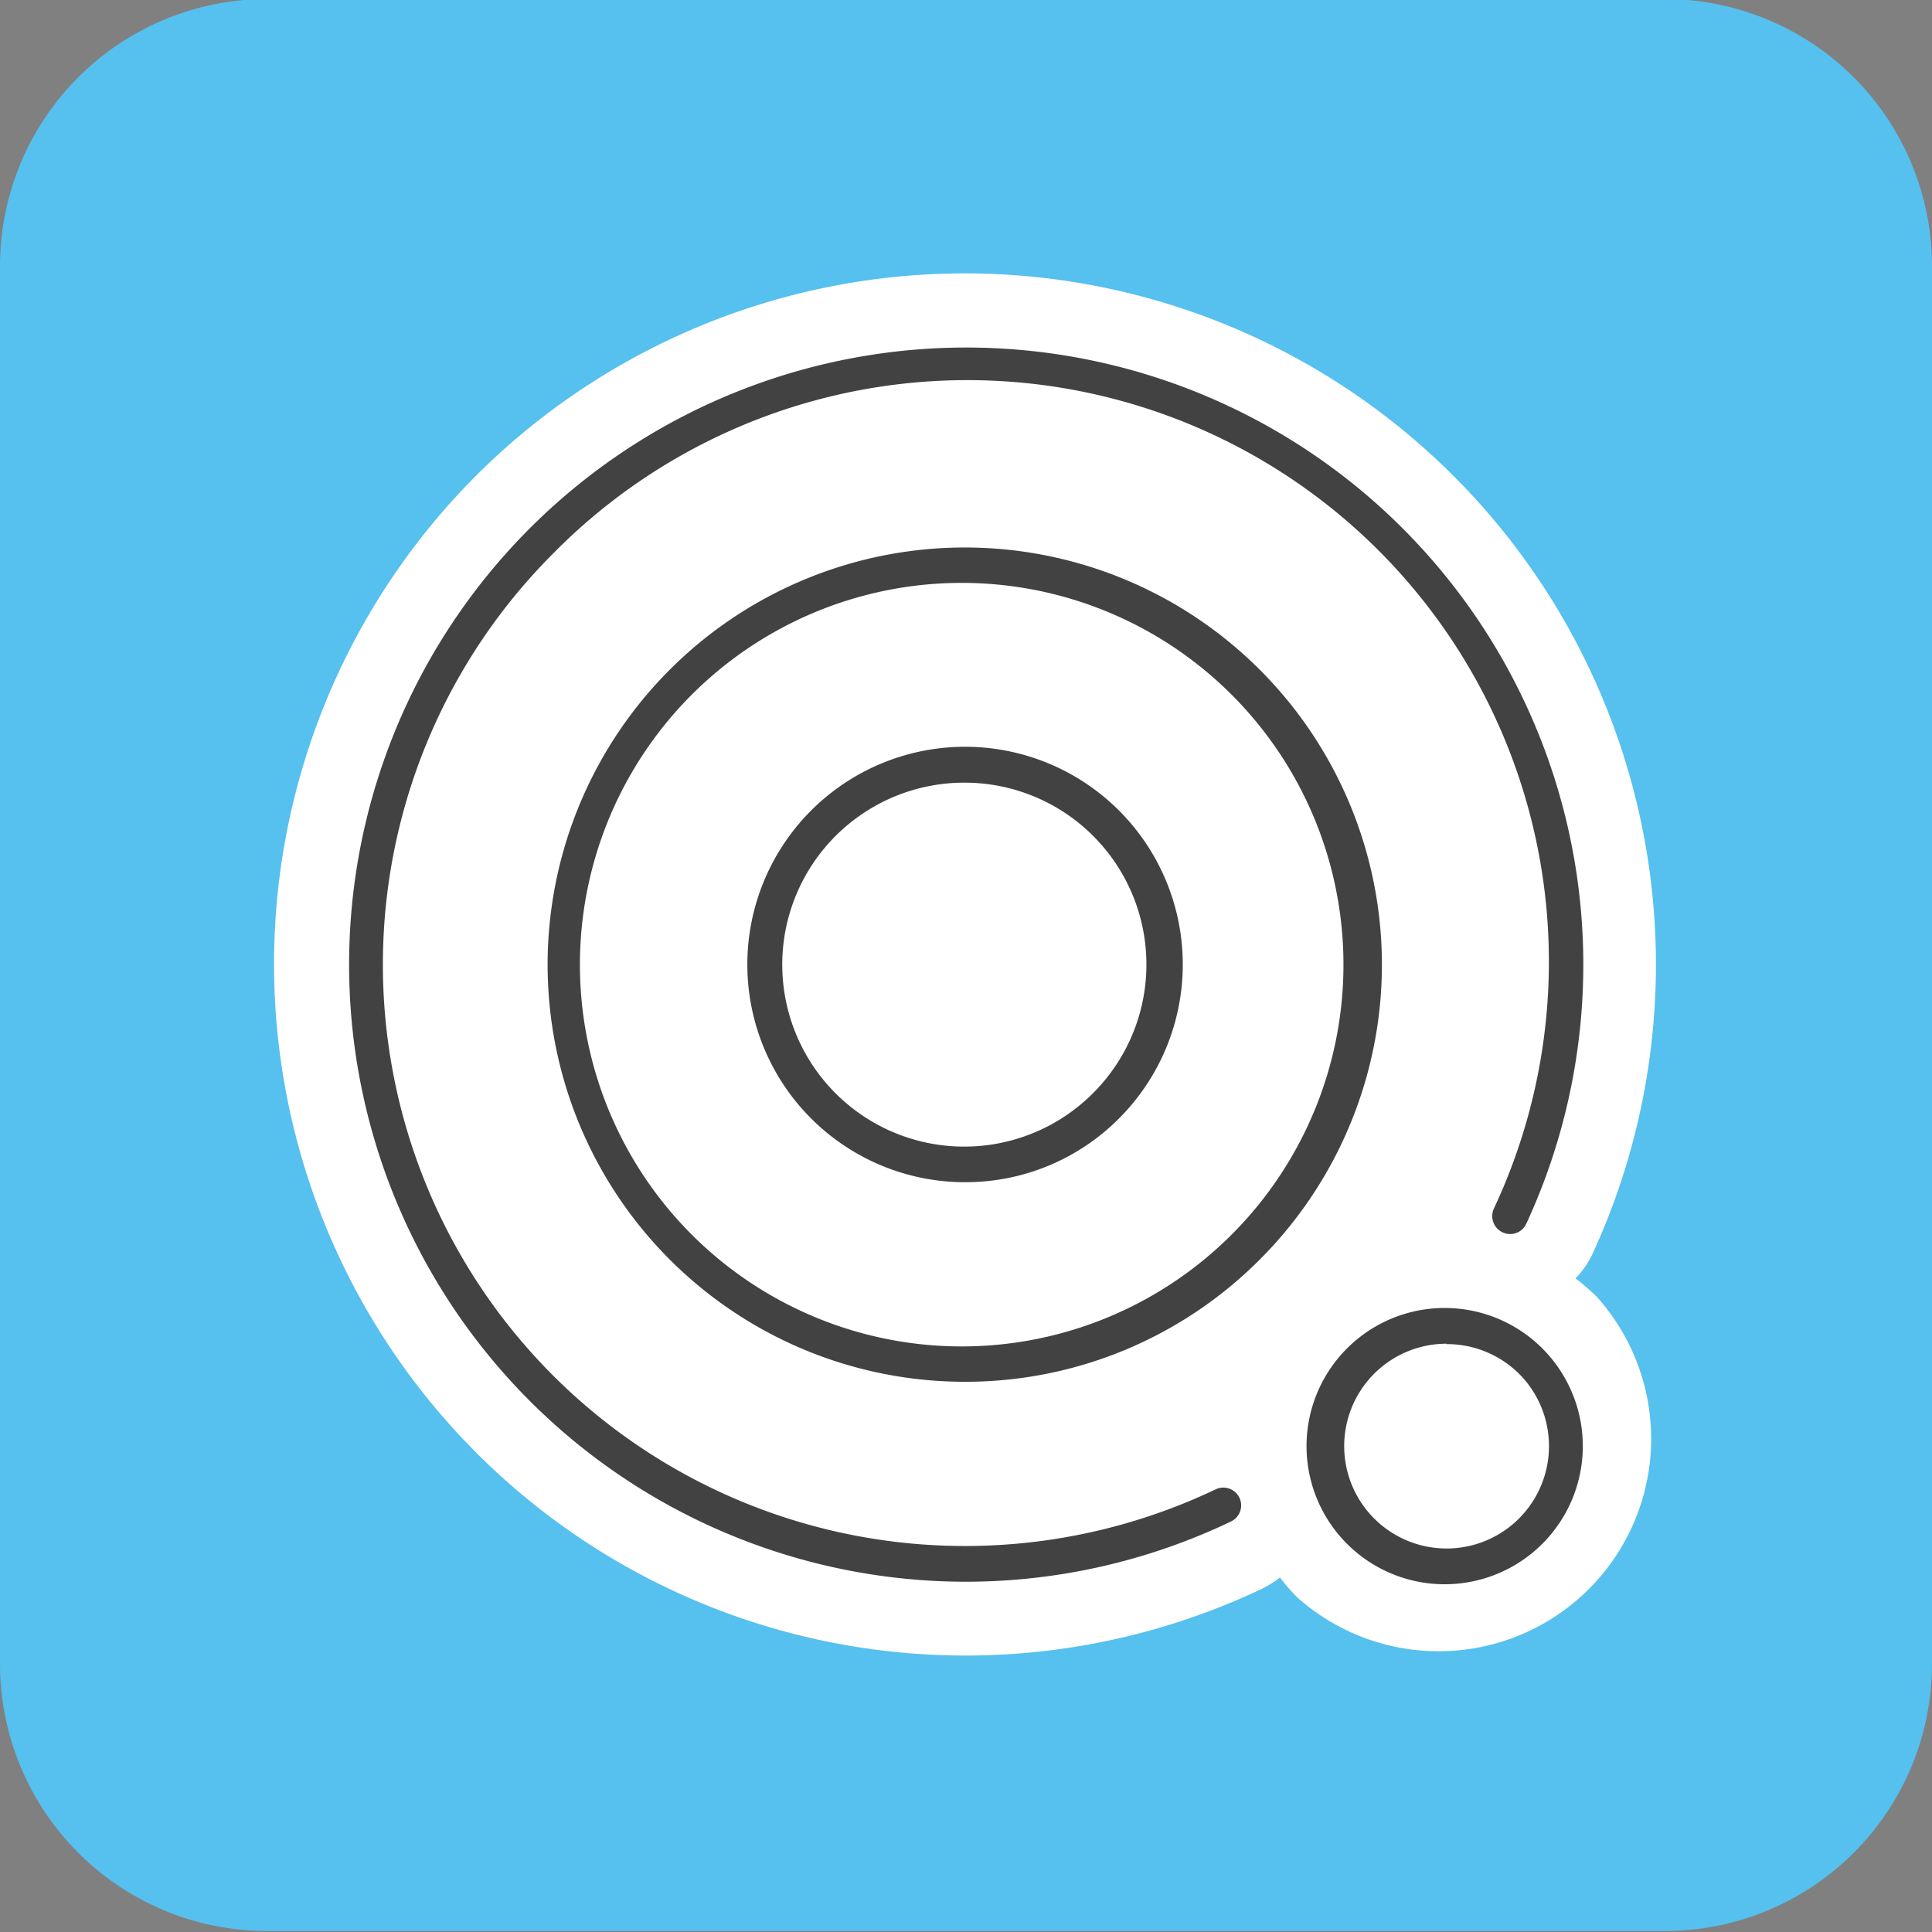 <svg width="68" height="68" fill="none" xmlns="http://www.w3.org/2000/svg">
    <rect width="100%" height="100%" fill="#808080" stroke="none"/>
    <g clip-path="url(#clip0)">
        <path d="M58.596-.034H9.404A9.404 9.404 0 000 9.37v49.192a9.404 9.404 0 009.404 9.404h49.192A9.404 9.404 0 0068 58.562V9.37a9.404 9.404 0 00-9.404-9.404z" fill="#56C0EF"/>
        <path d="M56.195 45.635a8.151 8.151 0 00-.741-.64c.239-.245.436-.527.585-.836a24.33 24.33 0 00-39.29-27.41 24.337 24.337 0 0027.703 39.154c.211-.107.412-.235.598-.381.181.238.377.465.585.68a7.48 7.48 0 0010.56-10.567z" fill="#fff"/>
        <path d="M33.946 41.61a7.663 7.663 0 115.44-2.245 7.61 7.61 0 01-5.44 2.244zm0-14.063a6.405 6.405 0 104.528 10.927 6.4 6.4 0 00-4.528-10.927z" fill="#424242"/>
        <path d="M33.946 48.634a14.682 14.682 0 1110.39-4.298 14.62 14.62 0 01-10.39 4.298zm0-28.118a13.437 13.437 0 10.034 26.873 13.437 13.437 0 00-.034-26.873z" fill="#424242"/>
        <path d="M34 55.672a21.72 21.72 0 1119.72-12.6.626.626 0 01-.83.305.633.633 0 01-.312-.836 20.468 20.468 0 00-33.103-23.066 20.461 20.461 0 000 28.948 20.516 20.516 0 0023.31 3.998.626.626 0 11.545 1.129A21.65 21.65 0 0134 55.672z" fill="#424242"/>
        <path d="M50.912 55.76a4.862 4.862 0 11.01-9.723 4.862 4.862 0 01-.01 9.723zm0-8.466a3.604 3.604 0 102.55 1.054 3.611 3.611 0 00-2.55-1.04v-.014z" fill="#424242"/>
    </g>
    <defs>
        <clipPath id="clip0">
            <path fill="#fff" d="M0 0h68v68H0z"/>
        </clipPath>
    </defs>
</svg>
